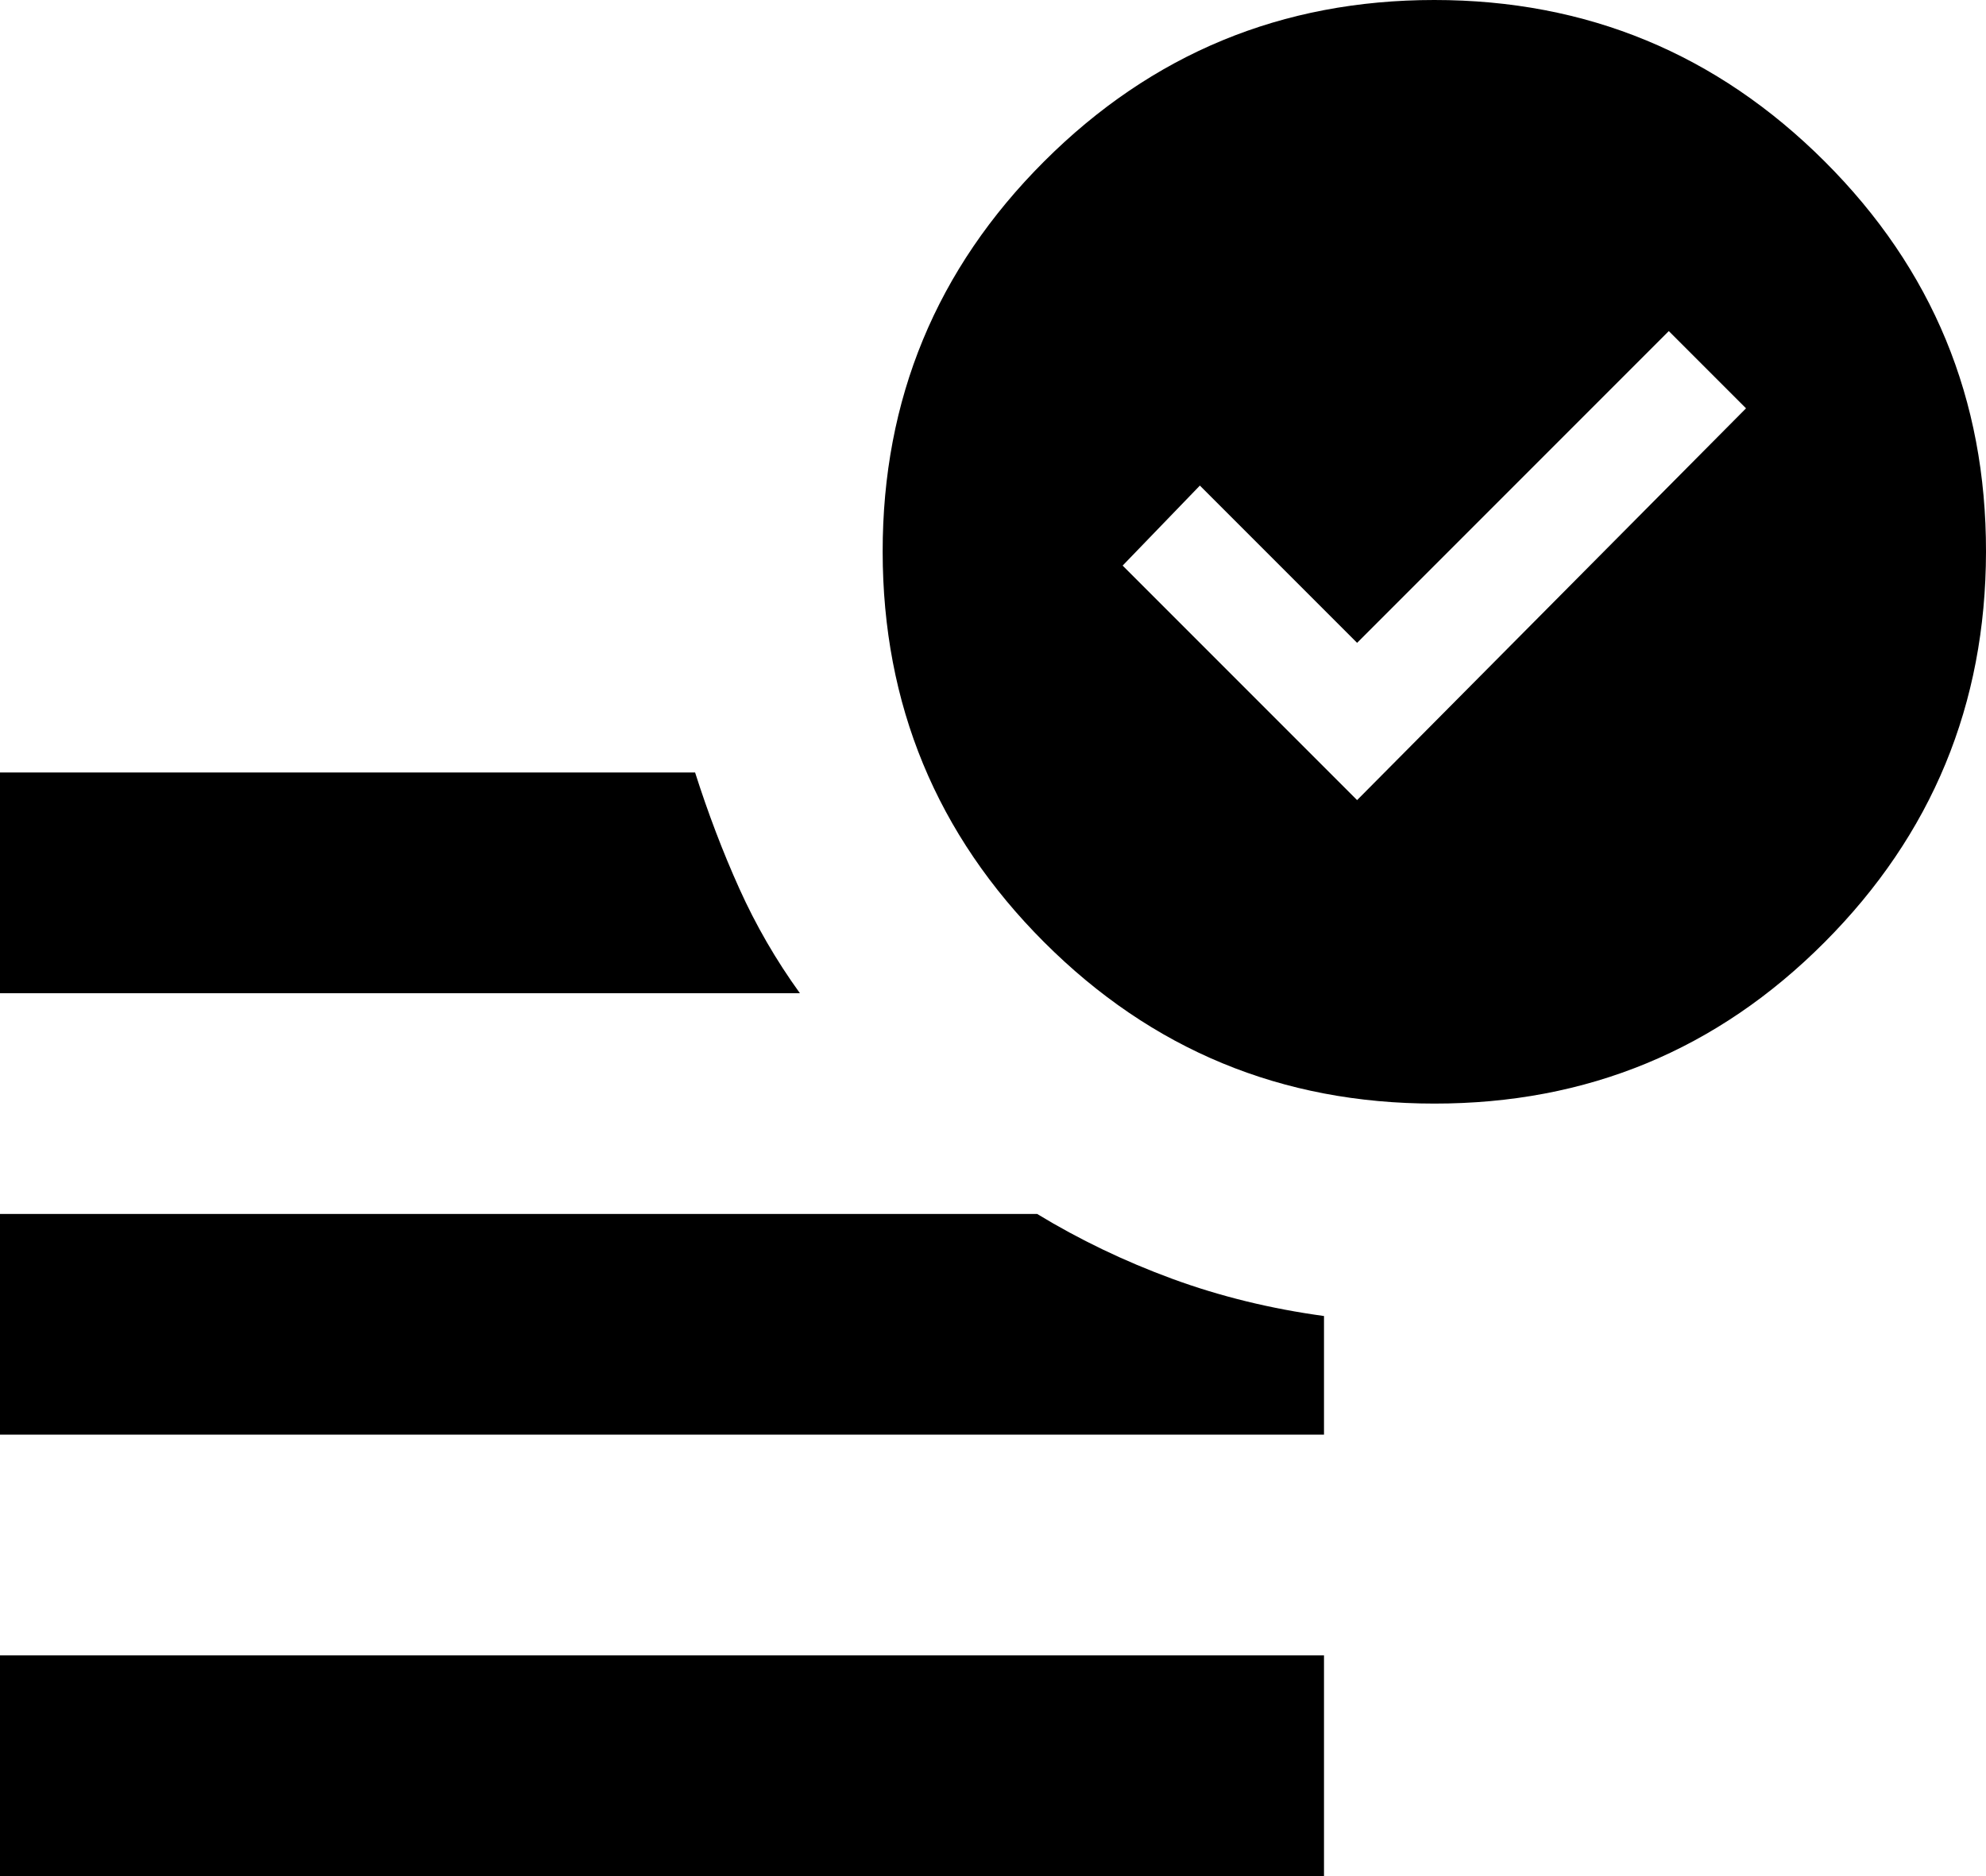 <svg width="18" height="17" viewBox="0 0 18 17" fill="none" xmlns="http://www.w3.org/2000/svg">
<path d="M12.3 7.25L15.825 3.7L15.125 3L12.3 5.825L10.875 4.4L10.175 5.125L12.3 7.25ZM0 17V15H12V17H0ZM13 10C11.617 10 10.438 9.512 9.463 8.537C8.488 7.562 8.001 6.383 8 5C7.999 3.617 8.487 2.438 9.463 1.463C10.439 0.488 11.618 0 13 0C14.382 0 15.561 0.488 16.538 1.463C17.515 2.438 18.002 3.617 18 5C17.998 6.383 17.51 7.562 16.537 8.538C15.564 9.514 14.385 10.001 13 10ZM0 9V7H6.3C6.417 7.367 6.55 7.717 6.7 8.05C6.85 8.383 7.033 8.7 7.25 9H0ZM0 13V11H9.4C9.783 11.233 10.192 11.429 10.625 11.588C11.058 11.747 11.517 11.859 12 11.925V13H0Z" fill="black"/>
</svg>
